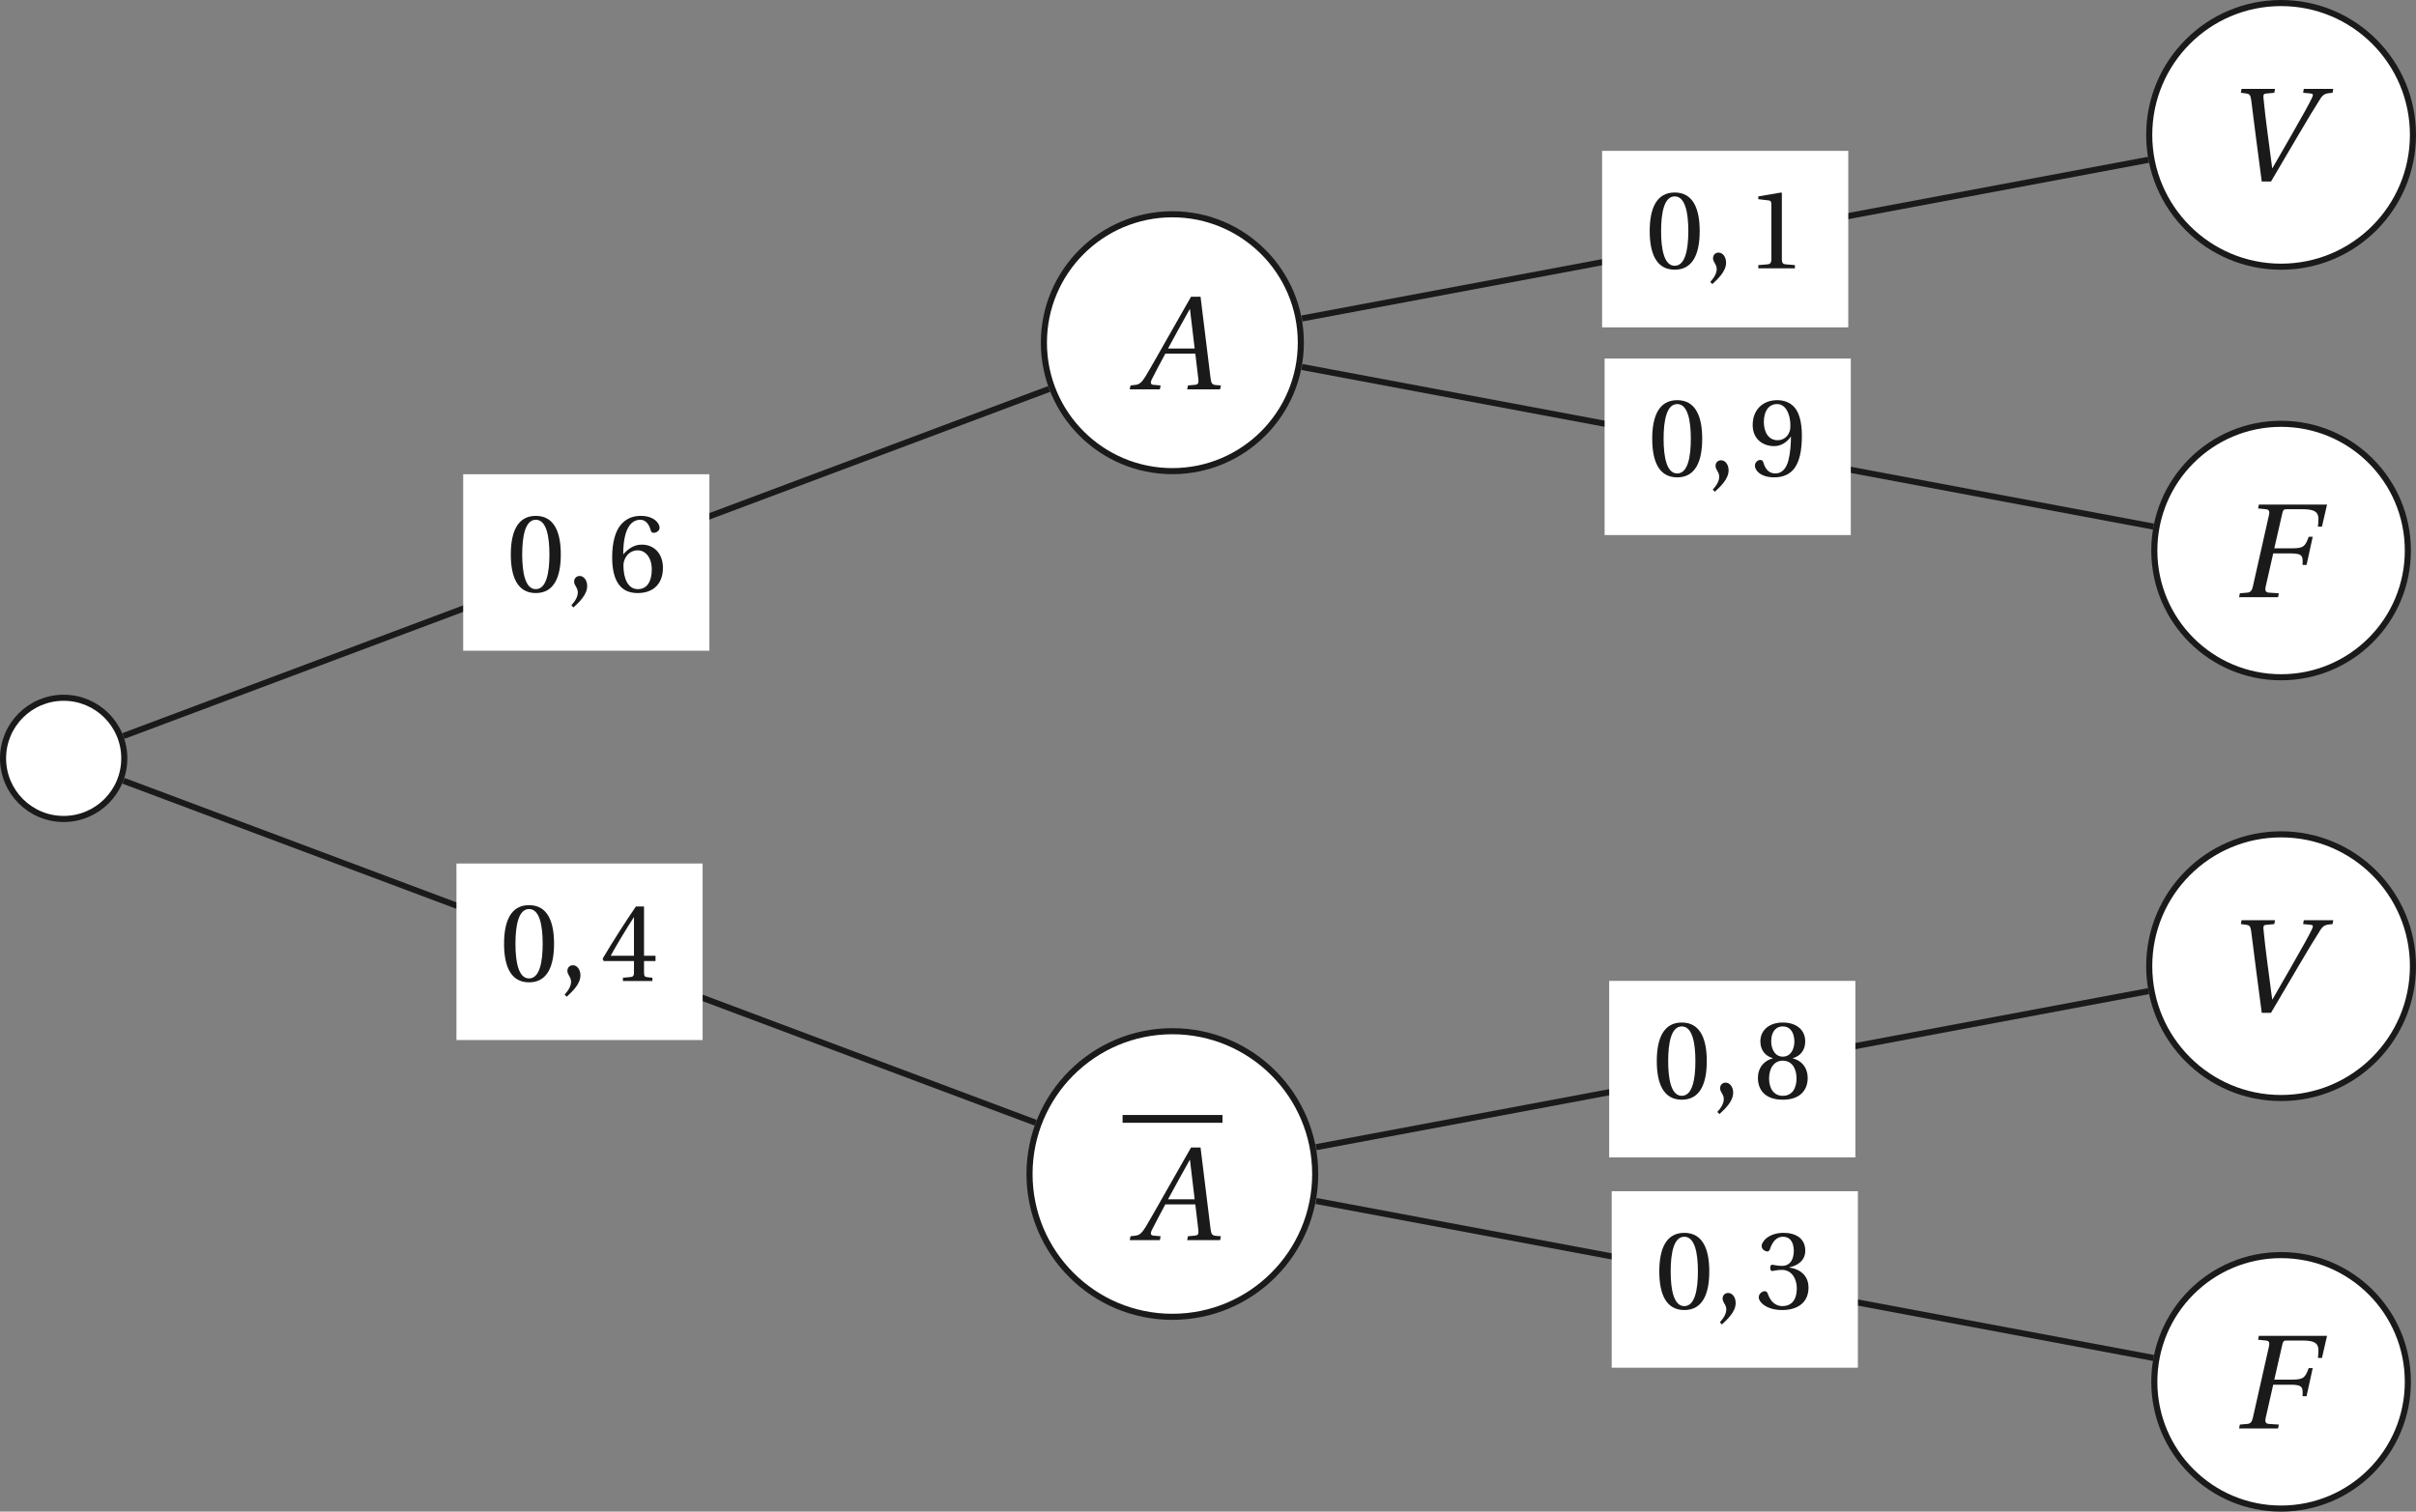 <?xml version='1.0' encoding='UTF-8'?>
<!-- This file was generated by dvisvgm 2.6 -->
<svg height='188.094pt' version='1.1' viewBox='38.125 21.555 300.546 188.094' width='300.546pt' xmlns='http://www.w3.org/2000/svg' xmlns:xlink='http://www.w3.org/1999/xlink'>
<rect x="38.125" y="21.555" width="300.546" height="188.094" fill="#808080" stroke="none"/>
<defs>
<use id='g12-65' transform='scale(1.2)' xlink:href='#g4-65'/>
<use id='g12-70' transform='scale(1.2)' xlink:href='#g4-70'/>
<use id='g12-86' transform='scale(1.2)' xlink:href='#g4-86'/>
<use id='g6-48' xlink:href='#g3-48'/>
<use id='g6-49' xlink:href='#g3-49'/>
<use id='g6-51' xlink:href='#g3-51'/>
<use id='g6-52' xlink:href='#g3-52'/>
<use id='g6-54' xlink:href='#g3-54'/>
<use id='g6-56' xlink:href='#g3-56'/>
<use id='g6-57' xlink:href='#g3-57'/>
<path d='M0.639 1.288C1.096 0.858 1.762 0.256 1.762 -0.466C1.762 -0.968 1.461 -1.297 1.141 -1.288C0.858 -1.288 0.694 -1.068 0.694 -0.831C0.694 -0.502 0.995 -0.338 0.995 0.055C0.995 0.429 0.758 0.794 0.466 1.114L0.639 1.288Z' id='g3-44'/>
<path d='M2.42 -5.89C3.287 -5.89 3.534 -4.538 3.534 -3.05S3.287 -0.21 2.42 -0.21S1.306 -1.561 1.306 -3.05S1.552 -5.89 2.42 -5.89ZM2.42 -6.209C0.913 -6.209 0.374 -4.876 0.374 -3.05S0.913 0.11 2.42 0.11S4.465 -1.224 4.465 -3.05S3.926 -6.209 2.42 -6.209Z' id='g3-48'/>
<path d='M3.99 0V-0.265L3.223 -0.329C3.032 -0.347 2.922 -0.42 2.922 -0.776V-6.155L2.876 -6.209L0.995 -5.89V-5.661L1.845 -5.561C2 -5.543 2.064 -5.47 2.064 -5.205V-0.776C2.064 -0.603 2.036 -0.493 1.982 -0.429C1.936 -0.365 1.863 -0.338 1.762 -0.329L0.995 -0.265V0H3.99Z' id='g3-49'/>
<path d='M1.187 -3.342C1.187 -3.187 1.233 -3.086 1.351 -3.086C1.461 -3.086 1.708 -3.178 2.146 -3.178C2.922 -3.178 3.36 -2.475 3.36 -1.68C3.36 -0.594 2.822 -0.21 2.173 -0.21C1.571 -0.21 1.178 -0.667 1.004 -1.178C0.95 -1.351 0.858 -1.434 0.731 -1.434C0.566 -1.434 0.247 -1.26 0.247 -0.931C0.247 -0.539 0.877 0.11 2.164 0.11C3.488 0.11 4.319 -0.557 4.319 -1.726C4.319 -2.949 3.269 -3.315 2.767 -3.36V-3.397C3.26 -3.479 4.054 -3.844 4.054 -4.748C4.054 -5.762 3.26 -6.209 2.283 -6.209C1.078 -6.209 0.484 -5.515 0.484 -5.123C0.484 -4.84 0.804 -4.684 0.931 -4.684C1.05 -4.684 1.123 -4.748 1.16 -4.867C1.361 -5.488 1.708 -5.89 2.219 -5.89C2.94 -5.89 3.114 -5.251 3.114 -4.739C3.114 -4.191 2.922 -3.506 2.146 -3.506C1.708 -3.506 1.461 -3.598 1.351 -3.598C1.233 -3.598 1.187 -3.506 1.187 -3.342Z' id='g3-51'/>
<path d='M2.739 -1.635V-0.703C2.739 -0.393 2.639 -0.338 2.42 -0.32L1.835 -0.265V0H4.246V-0.265L3.835 -0.31C3.625 -0.338 3.561 -0.393 3.561 -0.703V-1.635H4.502V-2.064H3.561V-6.1H2.895C2.036 -4.84 1.014 -3.251 0.173 -1.826L0.256 -1.635H2.739ZM0.831 -2.064C1.379 -3.059 2.018 -4.109 2.721 -5.214H2.739V-2.064H0.831Z' id='g3-52'/>
<path d='M2.484 0.11C3.835 0.11 4.557 -0.712 4.557 -1.954C4.557 -3.187 3.762 -3.872 2.812 -3.853C2.118 -3.872 1.571 -3.369 1.324 -3.068H1.306C1.315 -5.077 1.89 -5.89 2.712 -5.89C3.132 -5.89 3.424 -5.534 3.561 -5.013C3.589 -4.904 3.662 -4.821 3.799 -4.821C4 -4.821 4.283 -4.977 4.283 -5.232C4.283 -5.598 3.835 -6.209 2.739 -6.209C2.018 -6.209 1.507 -5.935 1.123 -5.497C0.712 -5.022 0.402 -4.146 0.402 -2.822C0.402 -0.849 1.114 0.11 2.484 0.11ZM2.502 -3.388C3.077 -3.388 3.643 -2.867 3.643 -1.817C3.643 -0.858 3.269 -0.21 2.502 -0.21C1.708 -0.21 1.324 -1.059 1.324 -2.155C1.324 -2.712 1.735 -3.388 2.502 -3.388Z' id='g3-54'/>
<path d='M2.42 -3.086C3.15 -3.086 3.543 -2.465 3.543 -1.635C3.543 -0.831 3.196 -0.21 2.42 -0.21C1.662 -0.21 1.297 -0.831 1.297 -1.635C1.297 -2.465 1.698 -3.086 2.42 -3.086ZM2.42 0.11C3.899 0.11 4.456 -0.74 4.456 -1.662C4.456 -2.593 3.872 -3.123 3.251 -3.269V-3.296C3.808 -3.443 4.255 -3.908 4.255 -4.657C4.255 -5.652 3.479 -6.209 2.42 -6.209C1.379 -6.209 0.584 -5.643 0.584 -4.657C0.584 -3.908 1.041 -3.443 1.589 -3.296V-3.269C0.977 -3.123 0.384 -2.593 0.384 -1.662C0.384 -0.74 0.931 0.11 2.42 0.11ZM2.42 -3.415C1.762 -3.415 1.47 -4.054 1.47 -4.675C1.47 -5.378 1.799 -5.89 2.42 -5.89S3.351 -5.378 3.369 -4.675C3.369 -4.054 3.086 -3.415 2.42 -3.415Z' id='g3-56'/>
<path d='M2.091 -2.447C2.657 -2.447 3.132 -2.767 3.443 -3.214H3.461C3.461 -2.639 3.415 -1.899 3.251 -1.269C3.086 -0.667 2.767 -0.21 2.182 -0.21C1.561 -0.21 1.333 -0.694 1.196 -1.123C1.16 -1.242 1.096 -1.315 0.941 -1.315C0.767 -1.315 0.511 -1.132 0.511 -0.849C0.511 -0.447 0.995 0.11 2.1 0.11C2.84 0.11 3.406 -0.164 3.753 -0.648C4.127 -1.169 4.356 -1.972 4.356 -3.296C4.356 -4.429 4.127 -5.168 3.771 -5.598C3.424 -6.008 2.922 -6.209 2.338 -6.209C1.169 -6.209 0.329 -5.433 0.329 -4.173C0.329 -3.032 1.151 -2.447 2.091 -2.447ZM2.365 -2.931C1.653 -2.931 1.242 -3.552 1.242 -4.429C1.242 -5.269 1.616 -5.89 2.329 -5.89C3.059 -5.89 3.415 -5.022 3.415 -4.137C3.415 -3.981 3.406 -3.799 3.351 -3.653C3.205 -3.223 2.849 -2.931 2.365 -2.931Z' id='g3-57'/>
<path d='M5.954 0L6.008 -0.265L5.661 -0.292C5.378 -0.32 5.342 -0.447 5.296 -0.822L4.62 -6.319H3.972L2.438 -3.625C1.972 -2.812 1.214 -1.452 0.877 -0.904C0.584 -0.429 0.429 -0.329 0.146 -0.301L-0.155 -0.265L-0.21 0H1.845L1.899 -0.265L1.397 -0.31C1.214 -0.329 1.196 -0.457 1.278 -0.648C1.58 -1.233 1.881 -1.826 2.219 -2.438H4.264L4.474 -0.667C4.502 -0.402 4.429 -0.329 4.246 -0.31L3.762 -0.265L3.707 0H5.954ZM4.219 -2.785H2.402C2.886 -3.689 3.388 -4.584 3.881 -5.47H3.899L4.219 -2.785Z' id='g4-65'/>
<path d='M1.698 -6.319L1.644 -6.054L2.182 -5.999C2.392 -5.981 2.447 -5.853 2.383 -5.588L1.288 -0.731C1.224 -0.457 1.132 -0.329 0.913 -0.31L0.402 -0.265L0.347 0H3.004L3.059 -0.265L2.374 -0.31C2.155 -0.329 2.1 -0.457 2.164 -0.731L2.675 -2.986H3.881C4.684 -2.986 4.712 -2.794 4.675 -2.201H4.949L5.369 -4.118H5.095C4.858 -3.479 4.757 -3.333 3.954 -3.333H2.749L3.296 -5.725C3.351 -5.954 3.397 -5.999 3.561 -5.999H4.684C5.835 -5.999 5.808 -5.616 5.725 -4.812H5.999L6.346 -6.319H1.698Z' id='g4-70'/>
<path d='M1.242 -6.319L1.196 -6.054L1.561 -6.008C1.771 -5.981 1.854 -5.908 1.899 -5.579C2.009 -4.739 2.118 -3.835 2.237 -2.922L2.621 0H3.251L5.104 -3.15C5.698 -4.164 6.255 -5.086 6.62 -5.652C6.821 -5.963 6.967 -6.018 7.451 -6.054L7.497 -6.319H5.488L5.442 -6.054L5.945 -6.008C6.109 -5.99 6.155 -5.935 6.054 -5.725C5.862 -5.314 5.424 -4.52 4.657 -3.187L3.351 -0.913H3.333L3.013 -3.342C2.904 -4.146 2.812 -4.94 2.739 -5.698C2.721 -5.871 2.73 -5.981 2.895 -5.999L3.479 -6.054L3.525 -6.319H1.242Z' id='g4-86'/>
</defs>
<g id='page1'>
<path d='M53.586 115.918C53.586 111.754 50.211 108.379 46.043 108.379C41.879 108.379 38.504 111.754 38.504 115.918C38.504 120.082 41.879 123.461 46.043 123.461C50.211 123.461 53.586 120.082 53.586 115.918Z' fill='#ffffff'/>
<path d='M53.586 115.918C53.586 111.754 50.211 108.379 46.043 108.379C41.879 108.379 38.504 111.754 38.504 115.918C38.504 120.082 41.879 123.461 46.043 123.461C50.211 123.461 53.586 120.082 53.586 115.918Z' fill='none' stroke='#1a1a1a' stroke-miterlimit='10' stroke-width='0.757'/>
<path d='M199.946 64.199C199.946 55.371 192.793 48.219 183.966 48.219C175.141 48.219 167.984 55.371 167.984 64.199C167.984 73.023 175.141 80.18 183.966 80.18C192.793 80.18 199.946 73.023 199.946 64.199Z' fill='#ffffff'/>
<path d='M199.946 64.199C199.946 55.371 192.793 48.219 183.966 48.219C175.141 48.219 167.984 55.371 167.984 64.199C167.984 73.023 175.141 80.18 183.966 80.18C192.793 80.18 199.946 73.023 199.946 64.199Z' fill='none' stroke='#1a1a1a' stroke-miterlimit='10' stroke-width='0.757'/>
<g fill='#1a1a1a' transform='matrix(1.52 0 0 1.52 253.7 -77.404)'>
<use x='-49.116' xlink:href='#g12-65' y='96.978'/>
</g>
<path d='M53.48 113.137L168.636 69.953' fill='none' stroke='#1a1a1a' stroke-miterlimit='10' stroke-width='0.757'/>
<path d='M95.745 102.527H126.371V80.566H95.745Z' fill='#ffffff'/>
<g fill='#1a1a1a' transform='matrix(1.52 0 0 1.52 177.029 -52.223)'>
<use x='-49.953' xlink:href='#g6-48' y='96.978'/>
<use x='-45.091' xlink:href='#g3-44' y='96.978'/>
<use x='-41.686' xlink:href='#g6-54' y='96.978'/>
</g>
<path d='M338.292 38.34C338.292 29.277 330.95 21.934 321.886 21.934C312.828 21.934 305.484 29.277 305.484 38.34C305.484 47.398 312.828 54.742 321.886 54.742C330.95 54.742 338.292 47.398 338.292 38.34Z' fill='#ffffff'/>
<path d='M338.292 38.34C338.292 29.277 330.95 21.934 321.886 21.934C312.828 21.934 305.484 29.277 305.484 38.34C305.484 47.398 312.828 54.742 321.886 54.742C330.95 54.742 338.292 47.398 338.292 38.34Z' fill='none' stroke='#1a1a1a' stroke-miterlimit='10' stroke-width='0.757'/>
<g fill='#1a1a1a' transform='matrix(1.52 0 0 1.52 390.994 -103.264)'>
<use x='-50.192' xlink:href='#g12-86' y='96.978'/>
</g>
<path d='M200.082 61.184L305.391 41.438' fill='none' stroke='#1a1a1a' stroke-miterlimit='10' stroke-width='0.757'/>
<path d='M237.422 62.289H268.047V40.328H237.422Z' fill='#ffffff'/>
<g fill='#1a1a1a' transform='matrix(1.52 0 0 1.52 318.706 -92.461)'>
<use x='-49.953' xlink:href='#g6-48' y='96.978'/>
<use x='-45.091' xlink:href='#g3-44' y='96.978'/>
<use x='-41.686' xlink:href='#g6-49' y='96.978'/>
</g>
<path d='M337.657 90.059C337.657 81.348 330.597 74.289 321.886 74.289S306.118 81.348 306.118 90.059C306.118 98.769 313.176 105.828 321.886 105.828S337.657 98.769 337.657 90.059Z' fill='#ffffff'/>
<path d='M337.657 90.059C337.657 81.348 330.597 74.289 321.886 74.289S306.118 81.348 306.118 90.059C306.118 98.769 313.176 105.828 321.886 105.828S337.657 98.769 337.657 90.059Z' fill='none' stroke='#1a1a1a' stroke-miterlimit='10' stroke-width='0.757'/>
<g fill='#1a1a1a' transform='matrix(1.52 0 0 1.52 391.958 -51.543)'>
<use x='-49.953' xlink:href='#g12-70' y='96.978'/>
</g>
<path d='M200.082 67.219L306.016 87.082' fill='none' stroke='#1a1a1a' stroke-miterlimit='10' stroke-width='0.757'/>
<path d='M237.735 88.133H268.359V66.168H237.735Z' fill='#ffffff'/>
<g fill='#1a1a1a' transform='matrix(1.52 0 0 1.52 319.018 -66.62)'>
<use x='-49.953' xlink:href='#g6-48' y='96.978'/>
<use x='-45.091' xlink:href='#g3-44' y='96.978'/>
<use x='-41.686' xlink:href='#g6-57' y='96.978'/>
</g>
<path d='M201.734 167.641C201.734 157.824 193.782 149.871 183.966 149.871C174.153 149.871 166.196 157.824 166.196 167.641C166.196 177.453 174.153 185.41 183.966 185.41C193.782 185.41 201.734 177.453 201.734 167.641Z' fill='#ffffff'/>
<path d='M201.734 167.641C201.734 157.824 193.782 149.871 183.966 149.871C174.153 149.871 166.196 157.824 166.196 167.641C166.196 177.453 174.153 185.41 183.966 185.41C193.782 185.41 201.734 177.453 201.734 167.641Z' fill='none' stroke='#1a1a1a' stroke-miterlimit='10' stroke-width='0.757'/>
<rect fill='#1a1a1a' height='0.638' transform='matrix(1.52 0 0 1.52 253.7 28.462)' width='8.177' x='-49.953' y='86.733'/>
<g fill='#1a1a1a' transform='matrix(1.52 0 0 1.52 253.7 28.462)'>
<use x='-49.116' xlink:href='#g12-65' y='96.978'/>
</g>
<path d='M53.48 118.707L166.958 161.262' fill='none' stroke='#1a1a1a' stroke-miterlimit='10' stroke-width='0.757'/>
<path d='M94.906 150.969H125.531V129.004H94.906Z' fill='#ffffff'/>
<g fill='#1a1a1a' transform='matrix(1.52 0 0 1.52 176.19 -3.784)'>
<use x='-49.953' xlink:href='#g6-48' y='96.978'/>
<use x='-45.091' xlink:href='#g3-44' y='96.978'/>
<use x='-41.686' xlink:href='#g6-52' y='96.978'/>
</g>
<path d='M338.292 141.777C338.292 132.719 330.95 125.375 321.886 125.375C312.828 125.375 305.484 132.719 305.484 141.777C305.484 150.84 312.828 158.184 321.886 158.184C330.95 158.184 338.292 150.84 338.292 141.777Z' fill='#ffffff'/>
<path d='M338.292 141.777C338.292 132.719 330.95 125.375 321.886 125.375C312.828 125.375 305.484 132.719 305.484 141.777C305.484 150.84 312.828 158.184 321.886 158.184C330.95 158.184 338.292 150.84 338.292 141.777Z' fill='none' stroke='#1a1a1a' stroke-miterlimit='10' stroke-width='0.757'/>
<g fill='#1a1a1a' transform='matrix(1.52 0 0 1.52 390.994 0.177)'>
<use x='-50.192' xlink:href='#g12-86' y='96.978'/>
</g>
<path d='M201.843 164.301L305.391 144.883' fill='none' stroke='#1a1a1a' stroke-miterlimit='10' stroke-width='0.757'/>
<path d='M238.305 165.574H268.93V143.609H238.305Z' fill='#ffffff'/>
<g fill='#1a1a1a' transform='matrix(1.52 0 0 1.52 319.587 10.821)'>
<use x='-49.953' xlink:href='#g6-48' y='96.978'/>
<use x='-45.091' xlink:href='#g3-44' y='96.978'/>
<use x='-41.686' xlink:href='#g6-56' y='96.978'/>
</g>
<path d='M337.657 193.5C337.657 184.789 330.597 177.73 321.886 177.73S306.118 184.789 306.118 193.5C306.118 202.21 313.176 209.27 321.886 209.27S337.657 202.21 337.657 193.5Z' fill='#ffffff'/>
<path d='M337.657 193.5C337.657 184.789 330.597 177.73 321.886 177.73S306.118 184.789 306.118 193.5C306.118 202.21 313.176 209.27 321.886 209.27S337.657 202.21 337.657 193.5Z' fill='none' stroke='#1a1a1a' stroke-miterlimit='10' stroke-width='0.757'/>
<g fill='#1a1a1a' transform='matrix(1.52 0 0 1.52 391.958 51.897)'>
<use x='-49.953' xlink:href='#g12-70' y='96.978'/>
</g>
<path d='M201.843 170.996L306.016 190.527' fill='none' stroke='#1a1a1a' stroke-miterlimit='10' stroke-width='0.757'/>
<path d='M238.617 191.742H269.242V169.781H238.617Z' fill='#ffffff'/>
<g fill='#1a1a1a' transform='matrix(1.52 0 0 1.52 319.899 36.992)'>
<use x='-49.953' xlink:href='#g6-48' y='96.978'/>
<use x='-45.091' xlink:href='#g3-44' y='96.978'/>
<use x='-41.686' xlink:href='#g6-51' y='96.978'/>
</g>
</g>
</svg>